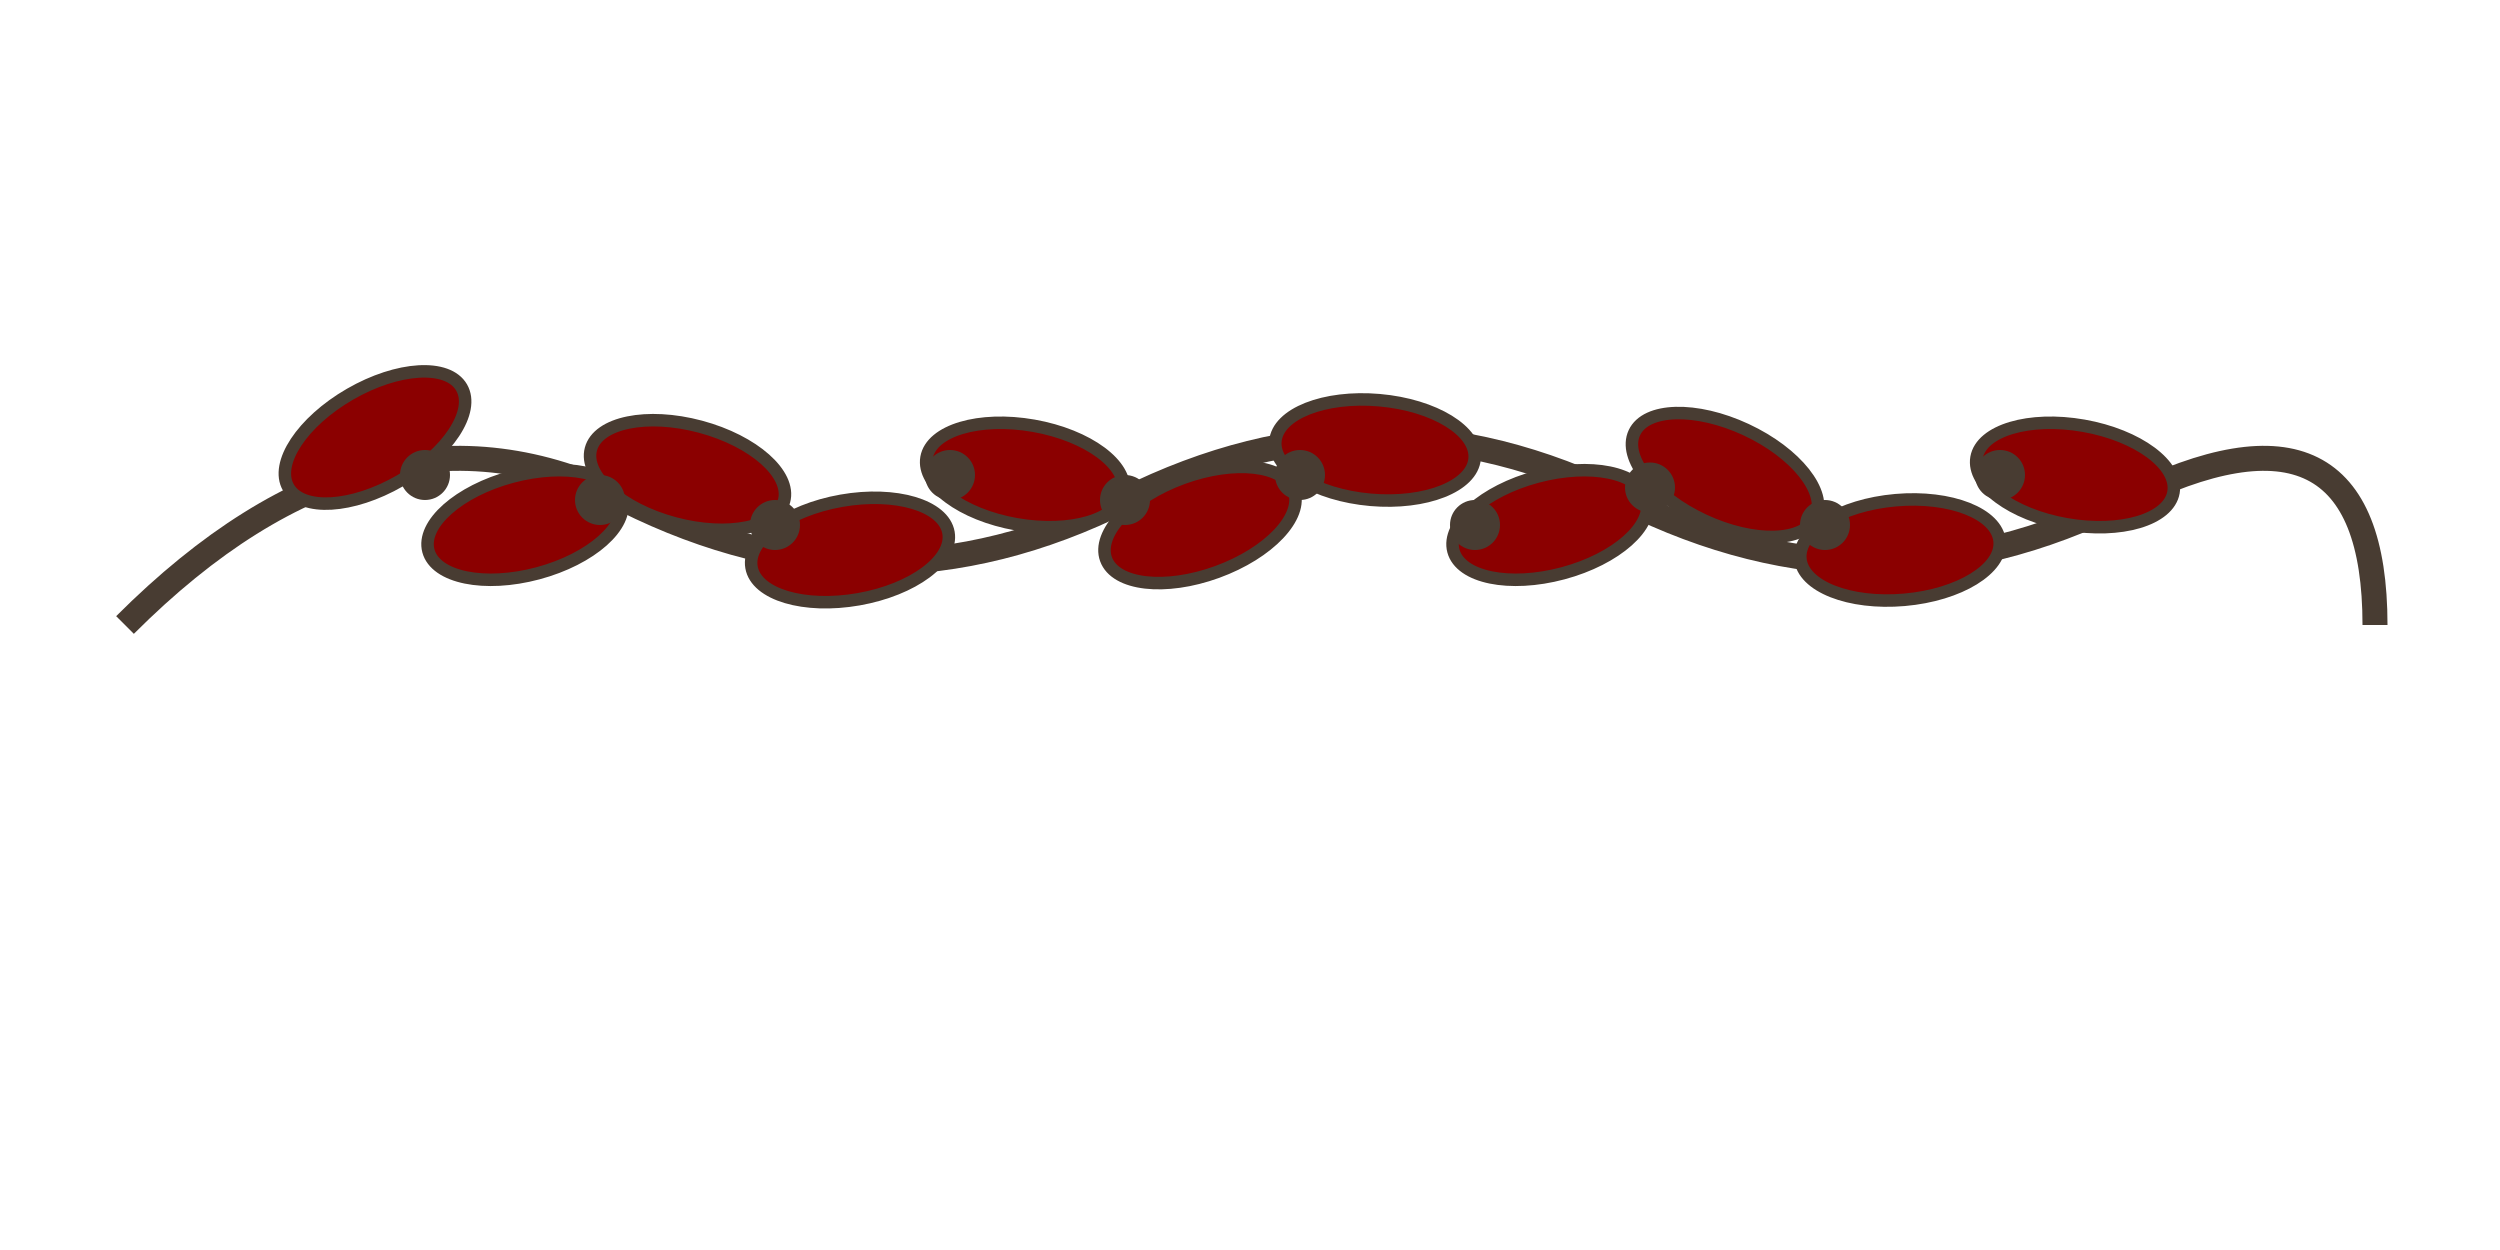 <svg xmlns="http://www.w3.org/2000/svg" viewBox="0 0 200 100">
  <path d="M10,50 Q30,30 50,40 Q70,50 90,40 Q110,30 130,40 Q150,50 170,40 Q190,30 190,50" fill="none" stroke="#483C32" stroke-width="2"/>
  
  <!-- Leaves -->
  <ellipse cx="30" cy="35" rx="8" ry="4" transform="rotate(-30 30 35)" fill="#8B0000" stroke="#483C32" stroke-width="1"/>
  <ellipse cx="42" cy="42" rx="8" ry="4" transform="rotate(-15 42 42)" fill="#8B0000" stroke="#483C32" stroke-width="1"/>
  <ellipse cx="55" cy="38" rx="8" ry="4" transform="rotate(15 55 38)" fill="#8B0000" stroke="#483C32" stroke-width="1"/>
  <ellipse cx="68" cy="44" rx="8" ry="4" transform="rotate(-10 68 44)" fill="#8B0000" stroke="#483C32" stroke-width="1"/>
  <ellipse cx="82" cy="38" rx="8" ry="4" transform="rotate(10 82 38)" fill="#8B0000" stroke="#483C32" stroke-width="1"/>
  <ellipse cx="96" cy="42" rx="8" ry="4" transform="rotate(-20 96 42)" fill="#8B0000" stroke="#483C32" stroke-width="1"/>
  <ellipse cx="110" cy="36" rx="8" ry="4" transform="rotate(5 110 36)" fill="#8B0000" stroke="#483C32" stroke-width="1"/>
  <ellipse cx="124" cy="42" rx="8" ry="4" transform="rotate(-15 124 42)" fill="#8B0000" stroke="#483C32" stroke-width="1"/>
  <ellipse cx="138" cy="38" rx="8" ry="4" transform="rotate(25 138 38)" fill="#8B0000" stroke="#483C32" stroke-width="1"/>
  <ellipse cx="152" cy="44" rx="8" ry="4" transform="rotate(-5 152 44)" fill="#8B0000" stroke="#483C32" stroke-width="1"/>
  <ellipse cx="166" cy="38" rx="8" ry="4" transform="rotate(10 166 38)" fill="#8B0000" stroke="#483C32" stroke-width="1"/>
  
  <!-- Olives -->
  <circle cx="34" cy="38" r="2" fill="#483C32"/>
  <circle cx="48" cy="40" r="2" fill="#483C32"/>
  <circle cx="62" cy="42" r="2" fill="#483C32"/>
  <circle cx="76" cy="38" r="2" fill="#483C32"/>
  <circle cx="90" cy="40" r="2" fill="#483C32"/>
  <circle cx="104" cy="38" r="2" fill="#483C32"/>
  <circle cx="118" cy="42" r="2" fill="#483C32"/>
  <circle cx="132" cy="39" r="2" fill="#483C32"/>
  <circle cx="146" cy="42" r="2" fill="#483C32"/>
  <circle cx="160" cy="38" r="2" fill="#483C32"/>
</svg>
